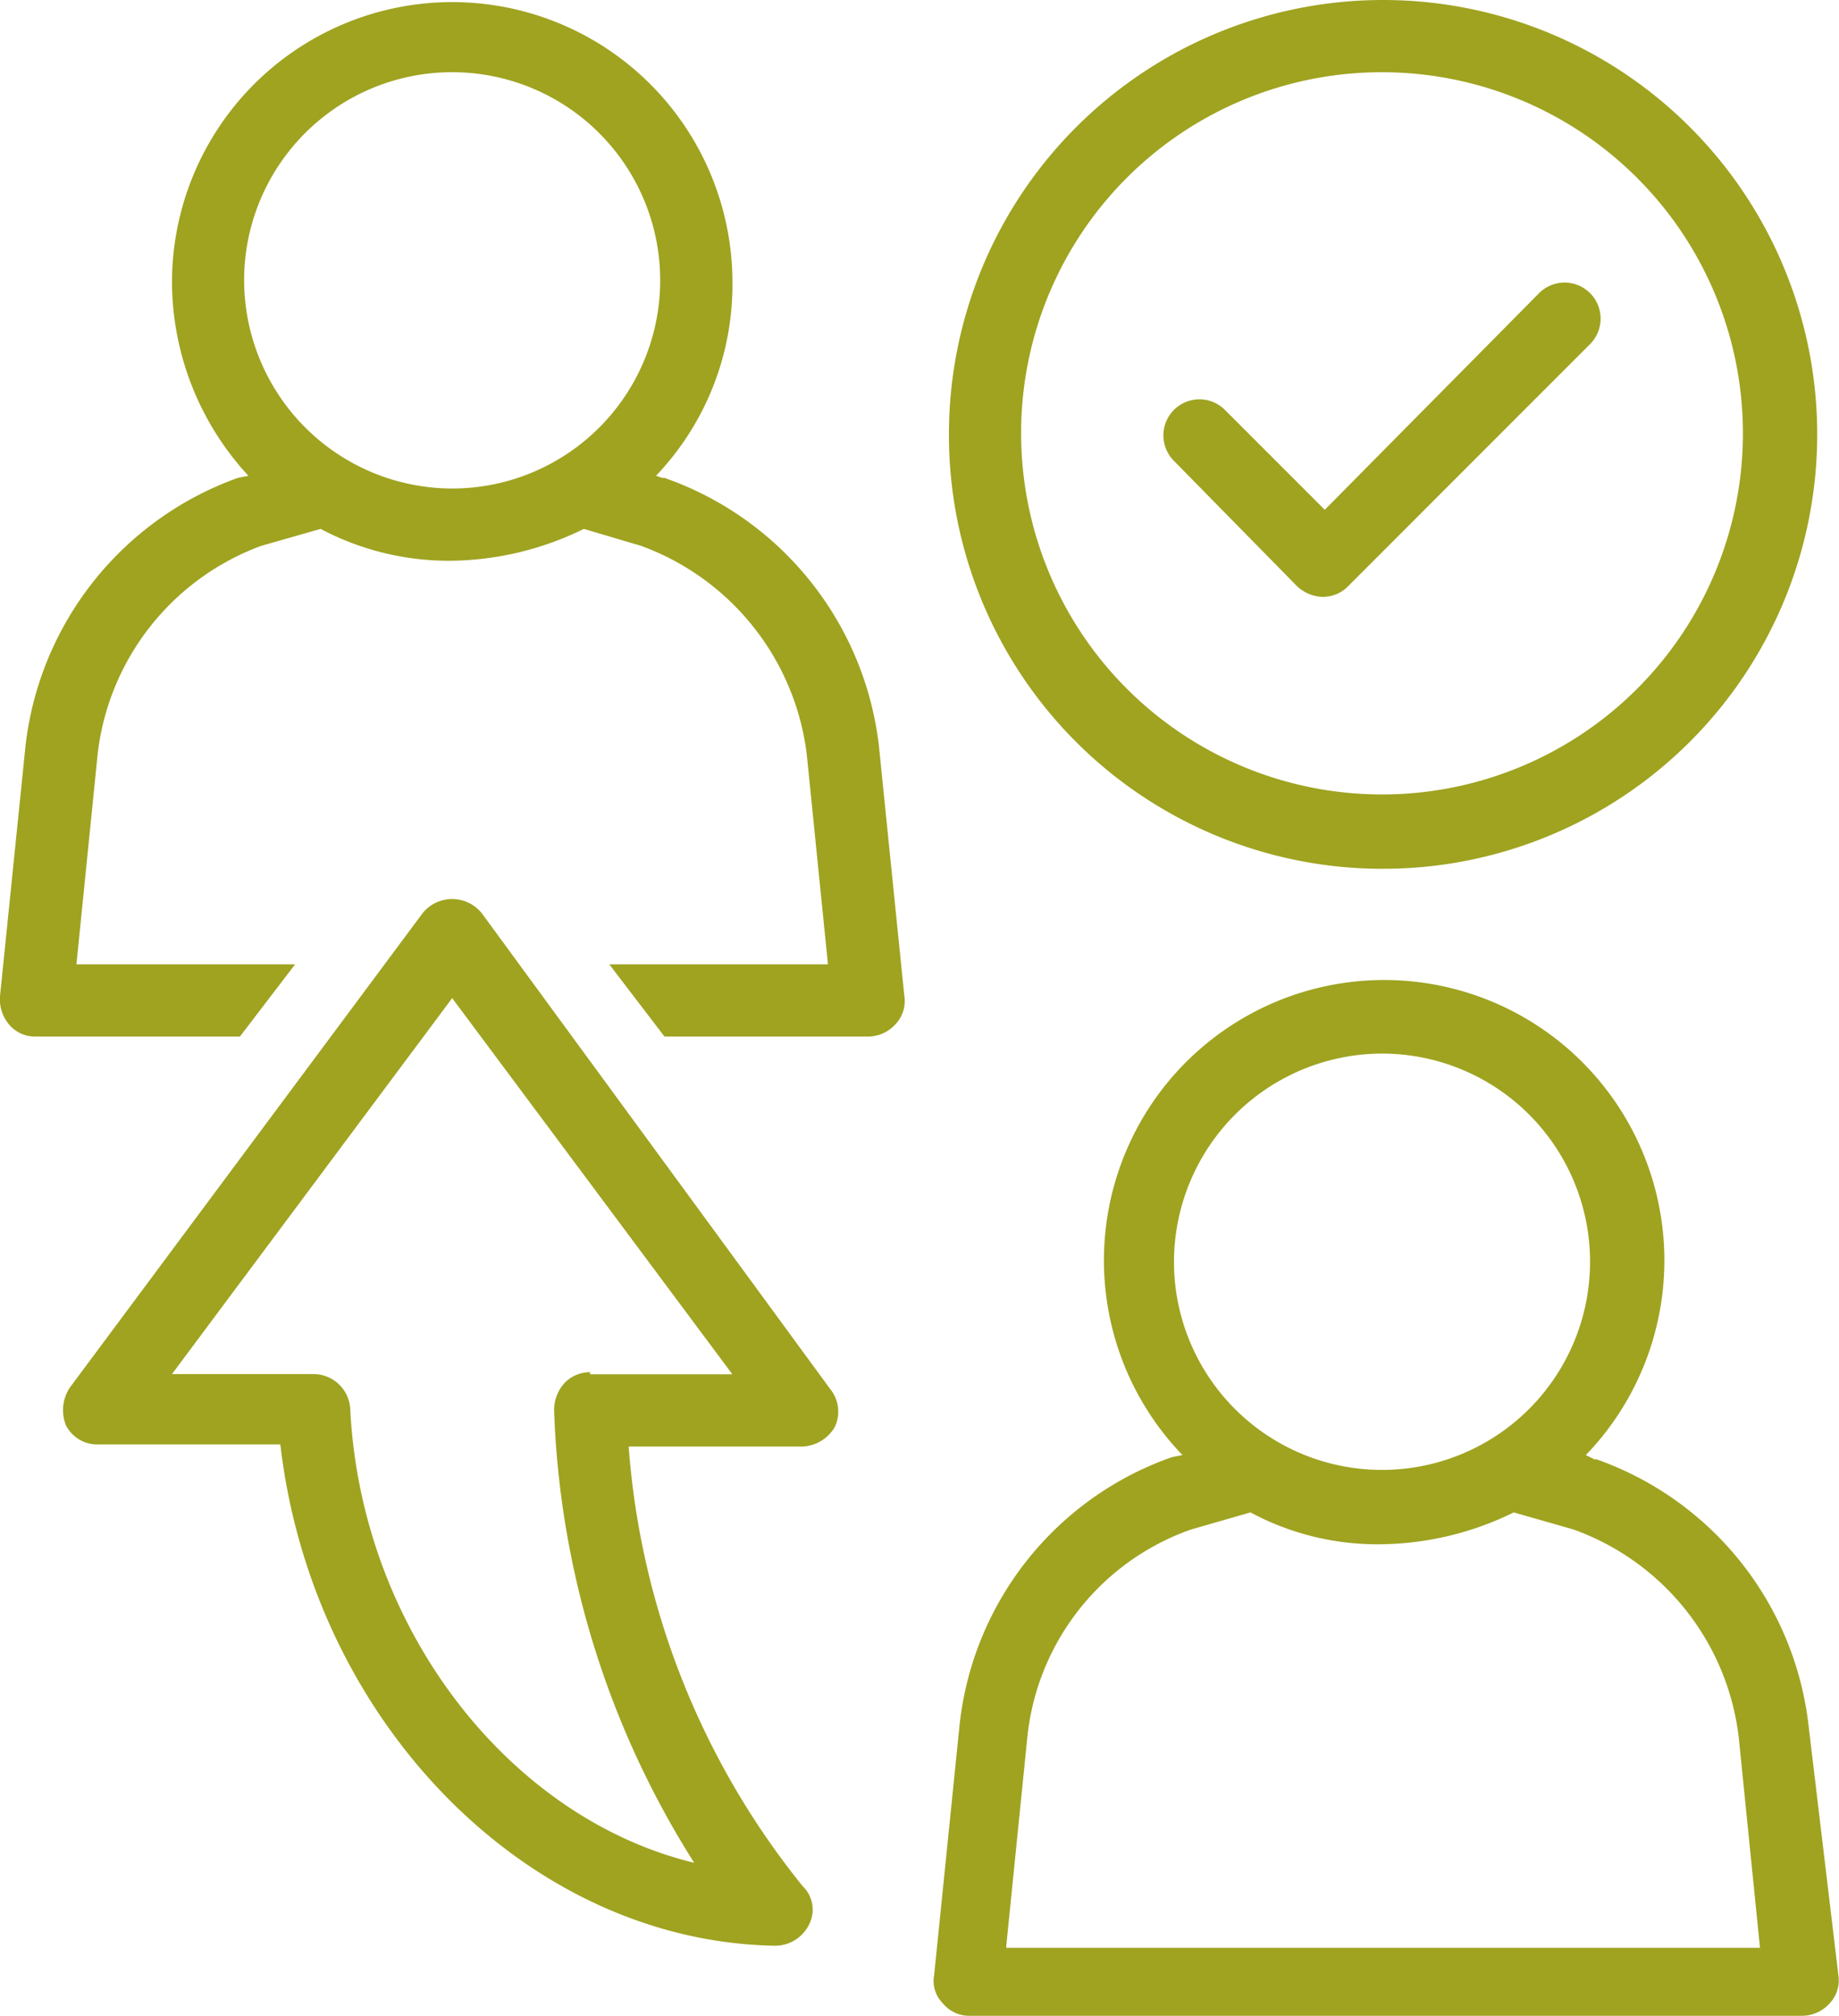 <svg xmlns="http://www.w3.org/2000/svg" width="59.333" height="65" viewBox="0 0 59.333 65">
  <g id="Group_36457" data-name="Group 36457" transform="translate(-6.8 -2.5)">
    <path id="Path_38717" data-name="Path 38717" d="M28.238,17.942H28.17l-.205-.068a8.922,8.922,0,0,0,2.466-6.233,9.041,9.041,0,0,0-18.082,0,9.236,9.236,0,0,0,2.466,6.233l-.342.068a10.436,10.436,0,0,0-6.849,8.63L6.8,34.655a1.263,1.263,0,0,0,.274.89,1.1,1.1,0,0,0,.89.411H14.54l1.781-2.329H9.266l.685-6.781a8.147,8.147,0,0,1,5.274-6.712l1.918-.548a8.849,8.849,0,0,0,4.247,1.027,9.948,9.948,0,0,0,4.247-1.027l1.849.548a8.223,8.223,0,0,1,5.342,6.712l.685,6.781H26.458l1.781,2.329h6.575a1.206,1.206,0,0,0,.89-.411,1.079,1.079,0,0,0,.274-.89l-.822-8.082A10.421,10.421,0,0,0,28.238,17.942Zm-13.562-6.37a6.712,6.712,0,1,1,6.712,6.712A6.723,6.723,0,0,1,14.677,11.573Z" transform="translate(0 -0.032)" fill="#9fa320"/>
    <path id="Path_38718" data-name="Path 38718" d="M79.011,72.741a10.347,10.347,0,0,0-6.849-8.63h-.068l-.274-.137a9.041,9.041,0,1,0-13.014,0l-.342.068a10.324,10.324,0,0,0-6.849,8.63l-.822,8.082a1.013,1.013,0,0,0,.274.89,1.1,1.1,0,0,0,.89.411H78.805a1.206,1.206,0,0,0,.89-.411,1.079,1.079,0,0,0,.274-.89ZM65.244,51.029a6.712,6.712,0,1,1-6.712,6.712A6.723,6.723,0,0,1,65.244,51.029ZM53.121,79.8l.685-6.781a7.964,7.964,0,0,1,5.274-6.644L61,65.823a8.659,8.659,0,0,0,4.247,1.027,9.948,9.948,0,0,0,4.247-1.027l1.918.548a8.131,8.131,0,0,1,5.342,6.712l.685,6.781H53.121Z" transform="translate(-13.855 -14.556)" fill="#9fa320"/>
    <path id="Path_38719" data-name="Path 38719" d="M23.283,45.287a1.225,1.225,0,0,0-1.918,0L10,60.561a1.311,1.311,0,0,0-.137,1.233,1.13,1.13,0,0,0,1.027.616h5.89c1.027,8.9,7.945,16.027,15.959,16.164h0a1.22,1.22,0,0,0,1.1-.685,1.047,1.047,0,0,0-.205-1.233,25.548,25.548,0,0,1-5.616-14.178h5.616a1.273,1.273,0,0,0,1.027-.616,1.15,1.15,0,0,0-.137-1.233Zm3.493,14.795a1.134,1.134,0,0,0-.822.342,1.3,1.3,0,0,0-.342.89A29.082,29.082,0,0,0,30.133,75.9c-5.959-1.438-10.753-7.534-11.1-14.658a1.188,1.188,0,0,0-1.164-1.1H13.283l9.041-12.123L31.365,60.15H26.776Z" transform="translate(-0.935 -13.335)" fill="#9fa320"/>
    <path id="Path_38720" data-name="Path 38720" d="M65.473,30.514A14.007,14.007,0,1,0,51.5,16.473,13.987,13.987,0,0,0,65.473,30.514Zm0-25.685A11.644,11.644,0,1,1,53.829,16.473,11.634,11.634,0,0,1,65.473,4.829Z" transform="translate(-14.084)" fill="#9fa320"/>
    <path id="Path_38721" data-name="Path 38721" d="M65.907,25.587a1.264,1.264,0,0,0,.822.342,1.134,1.134,0,0,0,.822-.342l7.808-7.808a1.162,1.162,0,1,0-1.644-1.644L66.8,23.121,63.578,19.9a1.162,1.162,0,0,0-1.644,1.644Z" transform="translate(-17.258 -4.183)" fill="#9fa320"/>
  </g>
</svg>
